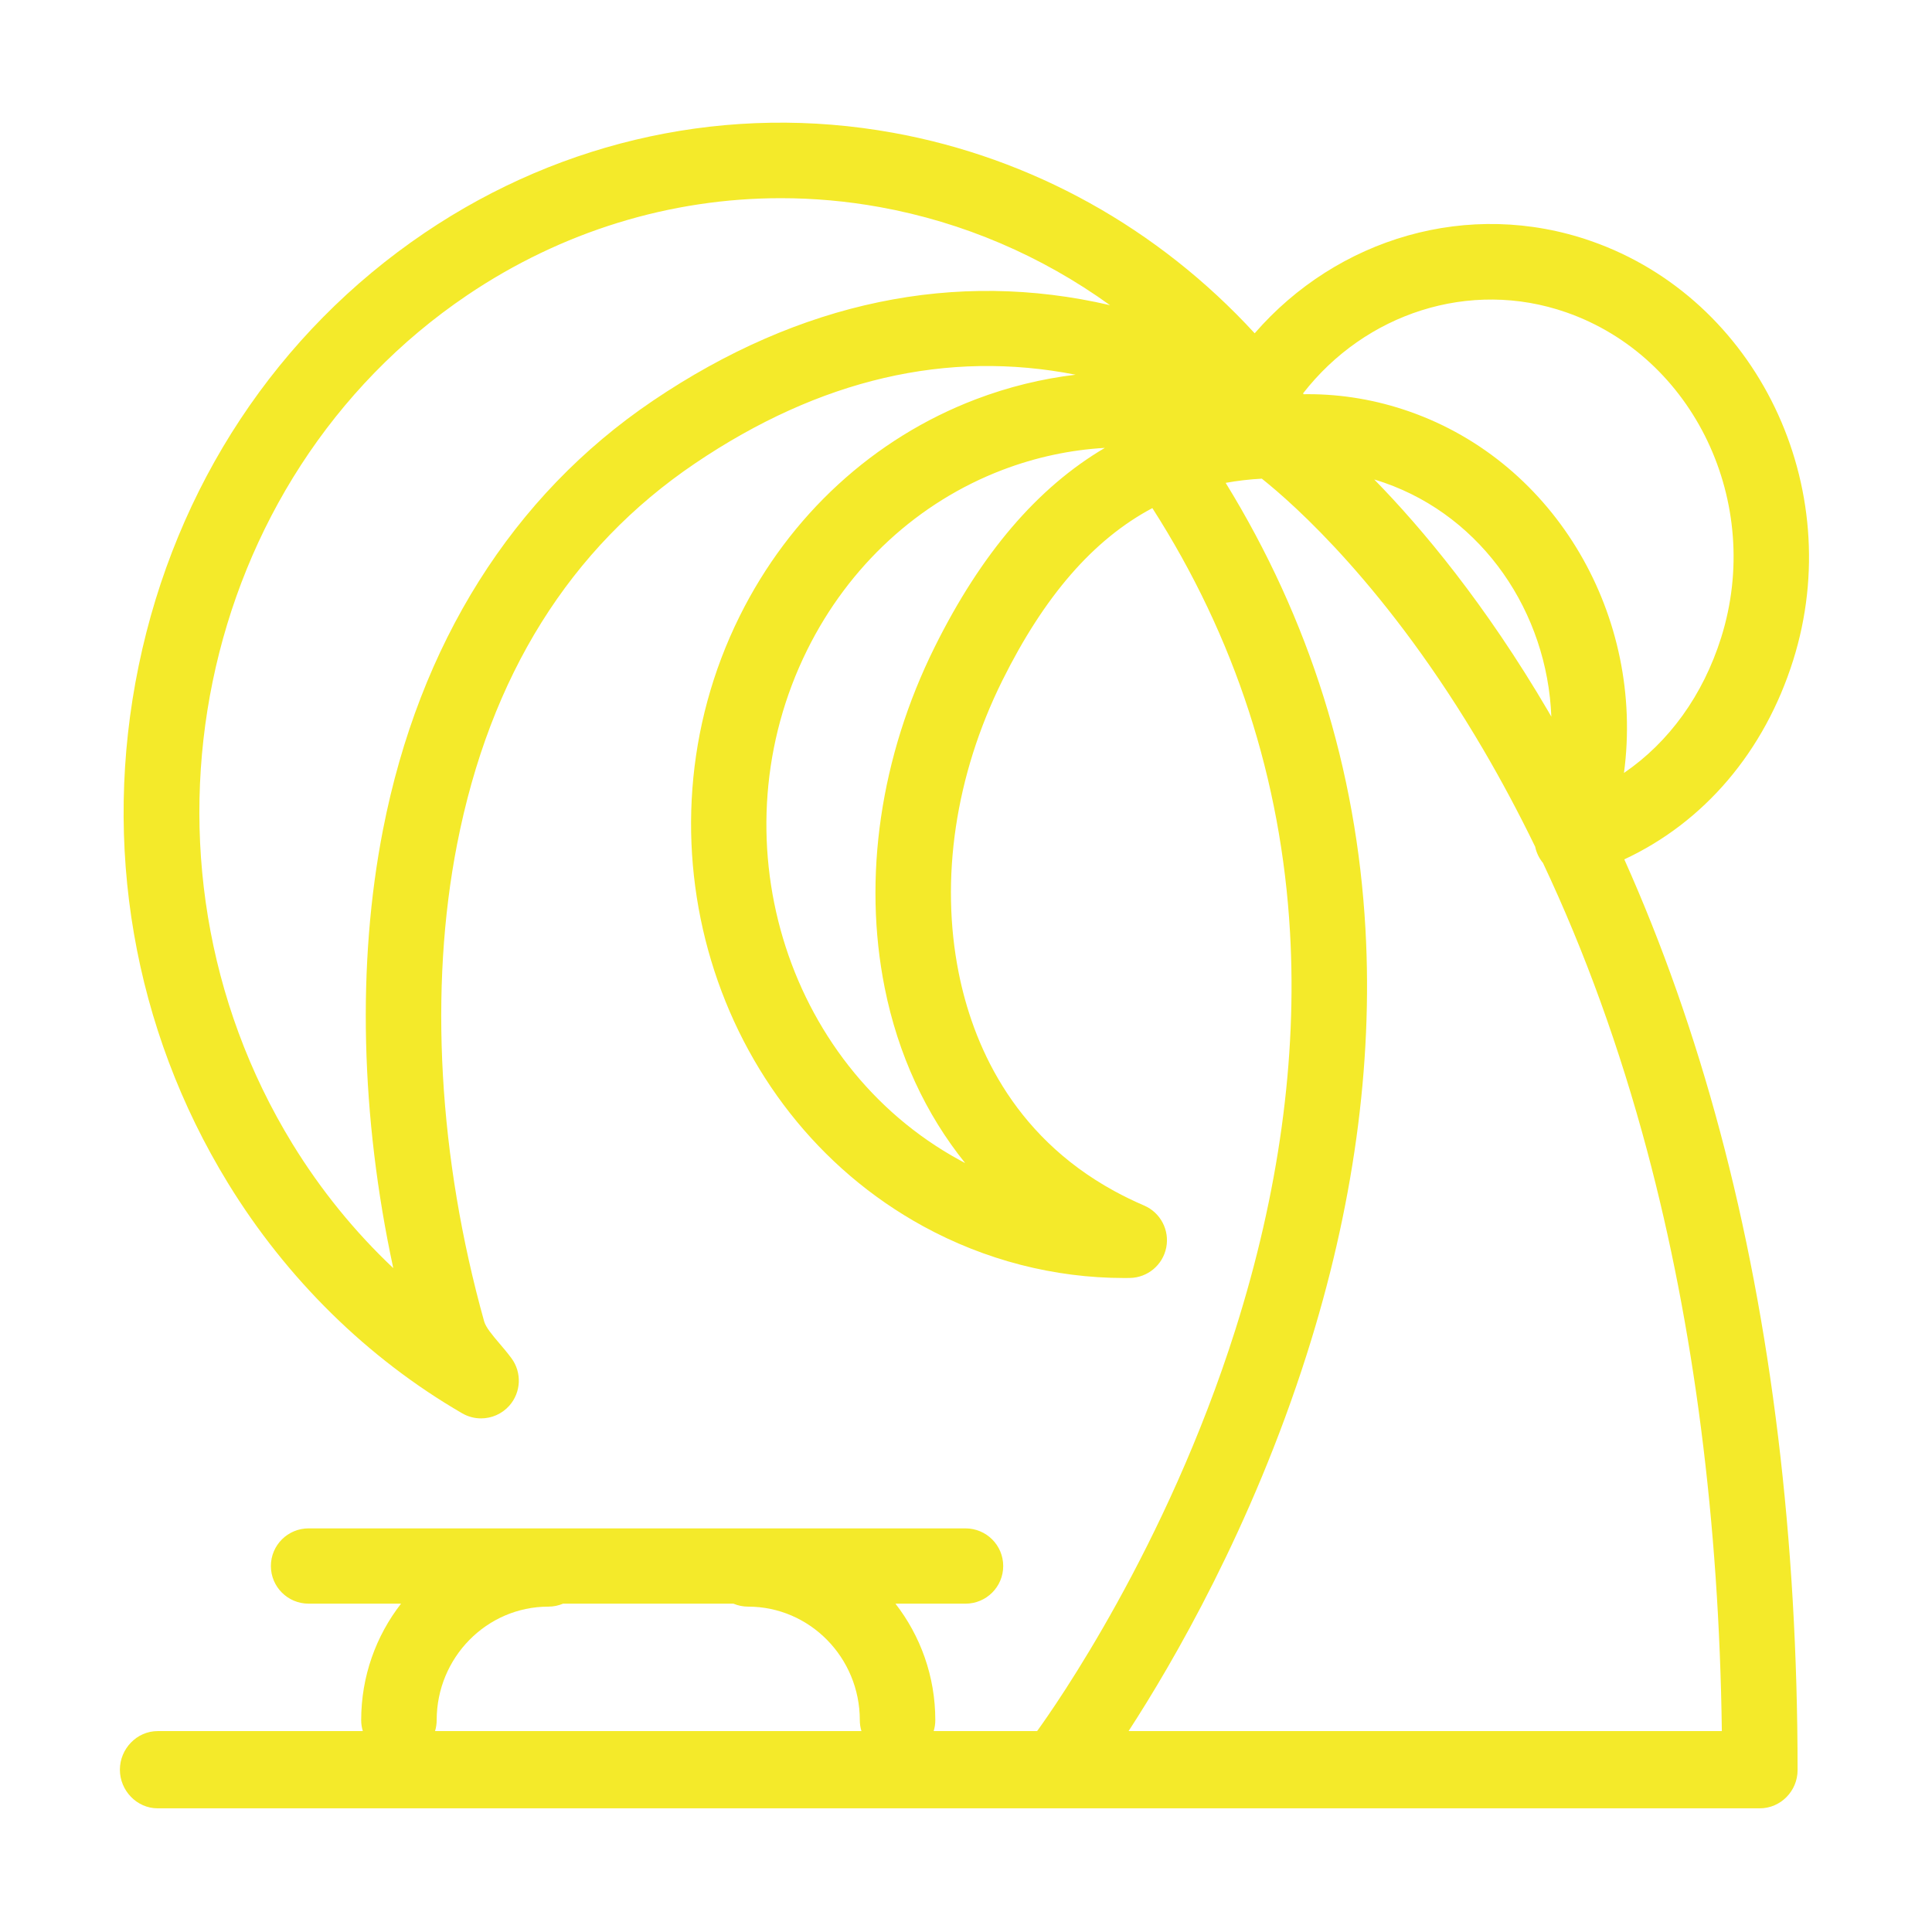 <?xml version="1.0" standalone="no"?><!DOCTYPE svg PUBLIC "-//W3C//DTD SVG 1.1//EN" "http://www.w3.org/Graphics/SVG/1.1/DTD/svg11.dtd"><svg t="1521538465686" class="icon" style="" viewBox="0 0 1024 1024" version="1.1" xmlns="http://www.w3.org/2000/svg" p-id="6128" xmlns:xlink="http://www.w3.org/1999/xlink" width="200" height="200"><defs><style type="text/css"></style></defs><path d="M860.915 455.481c42.246-19.674 74.277-57.084 89.517-105.561 28.858-91.8-19.168-191.449-107.056-222.133-64.964-22.683-134.711-1.473-178.366 48.864-51.157-55.663-118.034-92.976-191.707-106.291-86.353-15.611-174.482 3.216-248.154 53.002-78.134 52.801-131.988 134.297-151.643 229.475-19.627 95.036-2.813 192.439 47.341 274.263 31.102 50.739 74.014 92.914 124.094 121.971 3.138 1.821 6.599 2.705 10.032 2.703 5.555 0 11.033-2.31 14.941-6.692 6.322-7.088 6.788-17.646 1.115-25.263-2.113-2.839-4.273-5.38-6.363-7.835-3.683-4.332-7.161-8.421-8.06-11.639-24.186-86.644-29.279-176.461-14.338-252.905 17.423-89.145 59.86-157.055 126.135-201.842 66.117-44.68 133.646-60.353 201.689-46.992-17.9 2.128-35.655 6.463-52.908 13.034-54.138 20.617-98.581 61.435-125.145 114.941-58.143 117.115-14.496 262.177 97.3 323.369 32.824 17.966 69.54 27.418 106.386 27.418 1.022 0 2.047-0.008 3.069-0.021 9.439-0.135 17.5-6.848 19.339-16.108 1.839-9.26-3.044-18.544-11.715-22.276-5.481-2.359-10.84-4.967-15.928-7.749-54.978-30.093-75.121-79.412-82.336-115.484-9.975-49.868-1.777-104.911 23.086-154.989 22.188-44.693 48.175-74.766 79.539-91.437 43.8 68.378 68.34 143.961 72.956 224.772 3.829 67.036-5.923 137.949-28.985 210.773-36.547 115.406-95.525 199.511-105.061 212.668l-54.822 0c0.559-1.841 0.865-3.791 0.865-5.815 0-23.265-7.896-44.701-21.122-61.723l37.106 0c11.05 0 20.008-8.906 20.008-19.954s-8.957-19.954-20.008-19.954L163.584 810.068c-11.05 0-20.008 8.906-20.008 19.954s8.958 19.954 20.008 19.954l48.972 0c-13.226 17.022-21.122 38.459-21.122 61.723 0 2.023 0.306 3.975 0.865 5.815L83.553 917.515c-11.05 0-20.008 9.417-20.008 20.466s8.958 20.466 20.008 20.466l849.194 0c11.05 0 20.008-9.196 20.008-20.245 0-122.221-13.826-236.244-41.09-338.429C898.041 548.711 881.052 500.451 860.915 455.481zM820.682 377.131c-33.476-57.099-66.988-97.124-92.296-122.991 1.779 0.533 3.552 1.096 5.316 1.712 52.486 18.325 86.402 68.917 88.541 123.999C821.719 378.949 821.209 378.03 820.682 377.131zM830.184 165.565c67.702 23.637 104.518 100.954 82.072 172.354-9.636 30.655-27.723 55.517-51.517 71.756 10.994-82.39-35.646-164.299-113.846-191.602-17.455-6.094-35.492-9.148-53.535-9.148-0.82 0-1.64 0.011-2.461 0.024-0.074-0.162-0.139-0.326-0.218-0.486C723.476 166.247 778.868 147.649 830.184 165.565zM345.999 212.44c-74.302 50.212-123.751 128.818-143.003 227.321-13.861 70.921-11.839 152.141 5.441 232.363-20.449-19.301-38.491-41.492-53.475-65.938-92.515-150.929-50.978-352.652 92.59-449.671 50.096-33.854 107.72-51.48 166.331-51.48 17.402 0 34.897 1.555 52.3 4.701 44.298 8.006 85.845 25.865 122.146 52.014C506.449 142.707 424.099 159.662 345.999 212.44zM495.399 342.944c-28.782 57.971-38.187 122.121-26.483 180.632 7.071 35.349 21.684 66.864 42.643 92.879-1.007-0.528-2.01-1.065-3.007-1.61-93.199-51.014-129.387-172.346-80.67-270.473 22.072-44.459 58.845-78.317 103.544-95.339 17.612-6.707 35.856-10.584 54.175-11.644C549.818 258.435 519.963 293.467 495.399 342.944zM231.449 911.699c0-33.165 26.544-60.148 59.169-60.148 2.765 0 5.398-0.561 7.793-1.575l90.343 0c2.396 1.014 5.029 1.575 7.793 1.575 32.626 0 59.168 26.983 59.168 60.148 0 2.023 0.306 3.975 0.865 5.815l-225.997 0C231.143 915.673 231.449 913.722 231.449 911.699zM598.162 917.514c23.517-36.204 65.162-107.734 94.352-199.381 24.726-77.633 35.228-153.535 31.213-225.603-4.727-84.827-29.641-164.338-74.098-236.604 6.208-1.126 12.591-1.873 19.169-2.223 16.893 13.439 66.92 57.52 117.365 143.562 9.697 16.541 18.859 33.727 27.501 51.492 0.654 3.123 2.054 6.091 4.148 8.629 22.161 46.982 40.652 98 55.189 152.483 24.881 93.249 38.189 197.128 39.611 307.645L598.162 917.513z" p-id="6129" fill="#f4ea2a"></path></svg>